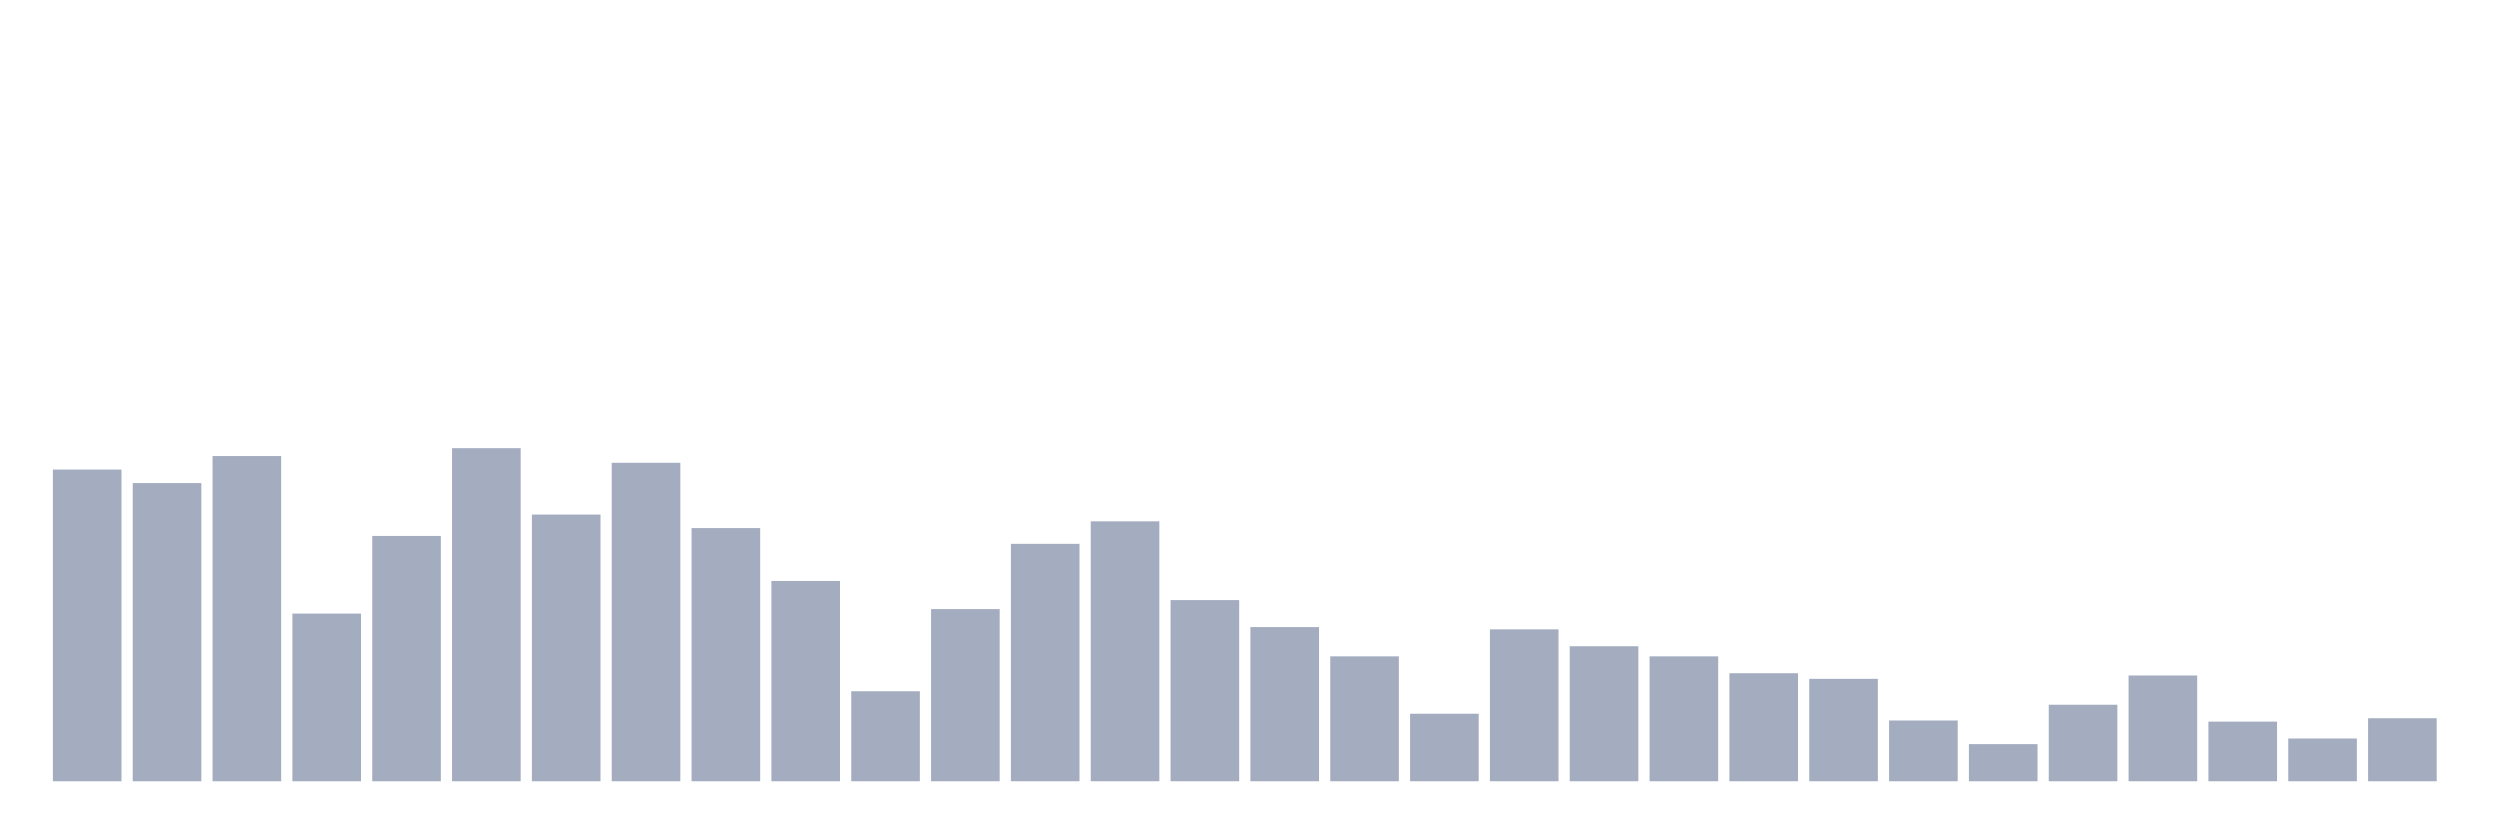 <svg xmlns="http://www.w3.org/2000/svg" viewBox="0 0 480 160"><g transform="translate(10,10)"><rect class="bar" x="0.153" width="13.175" y="80.154" height="59.846" fill="rgb(164,173,192)"></rect><rect class="bar" x="15.482" width="13.175" y="82.747" height="57.253" fill="rgb(164,173,192)"></rect><rect class="bar" x="30.81" width="13.175" y="77.562" height="62.438" fill="rgb(164,173,192)"></rect><rect class="bar" x="46.138" width="13.175" y="107.809" height="32.191" fill="rgb(164,173,192)"></rect><rect class="bar" x="61.466" width="13.175" y="92.901" height="47.099" fill="rgb(164,173,192)"></rect><rect class="bar" x="76.794" width="13.175" y="76.049" height="63.951" fill="rgb(164,173,192)"></rect><rect class="bar" x="92.123" width="13.175" y="88.796" height="51.204" fill="rgb(164,173,192)"></rect><rect class="bar" x="107.451" width="13.175" y="78.858" height="61.142" fill="rgb(164,173,192)"></rect><rect class="bar" x="122.779" width="13.175" y="91.389" height="48.611" fill="rgb(164,173,192)"></rect><rect class="bar" x="138.107" width="13.175" y="101.543" height="38.457" fill="rgb(164,173,192)"></rect><rect class="bar" x="153.436" width="13.175" y="122.716" height="17.284" fill="rgb(164,173,192)"></rect><rect class="bar" x="168.764" width="13.175" y="106.944" height="33.056" fill="rgb(164,173,192)"></rect><rect class="bar" x="184.092" width="13.175" y="94.414" height="45.586" fill="rgb(164,173,192)"></rect><rect class="bar" x="199.42" width="13.175" y="90.093" height="49.907" fill="rgb(164,173,192)"></rect><rect class="bar" x="214.748" width="13.175" y="105.216" height="34.784" fill="rgb(164,173,192)"></rect><rect class="bar" x="230.077" width="13.175" y="110.401" height="29.599" fill="rgb(164,173,192)"></rect><rect class="bar" x="245.405" width="13.175" y="116.019" height="23.981" fill="rgb(164,173,192)"></rect><rect class="bar" x="260.733" width="13.175" y="127.037" height="12.963" fill="rgb(164,173,192)"></rect><rect class="bar" x="276.061" width="13.175" y="110.833" height="29.167" fill="rgb(164,173,192)"></rect><rect class="bar" x="291.39" width="13.175" y="114.074" height="25.926" fill="rgb(164,173,192)"></rect><rect class="bar" x="306.718" width="13.175" y="116.019" height="23.981" fill="rgb(164,173,192)"></rect><rect class="bar" x="322.046" width="13.175" y="119.259" height="20.741" fill="rgb(164,173,192)"></rect><rect class="bar" x="337.374" width="13.175" y="120.34" height="19.66" fill="rgb(164,173,192)"></rect><rect class="bar" x="352.702" width="13.175" y="128.333" height="11.667" fill="rgb(164,173,192)"></rect><rect class="bar" x="368.031" width="13.175" y="132.87" height="7.13" fill="rgb(164,173,192)"></rect><rect class="bar" x="383.359" width="13.175" y="125.309" height="14.691" fill="rgb(164,173,192)"></rect><rect class="bar" x="398.687" width="13.175" y="119.691" height="20.309" fill="rgb(164,173,192)"></rect><rect class="bar" x="414.015" width="13.175" y="128.549" height="11.451" fill="rgb(164,173,192)"></rect><rect class="bar" x="429.344" width="13.175" y="131.79" height="8.21" fill="rgb(164,173,192)"></rect><rect class="bar" x="444.672" width="13.175" y="127.901" height="12.099" fill="rgb(164,173,192)"></rect></g></svg>